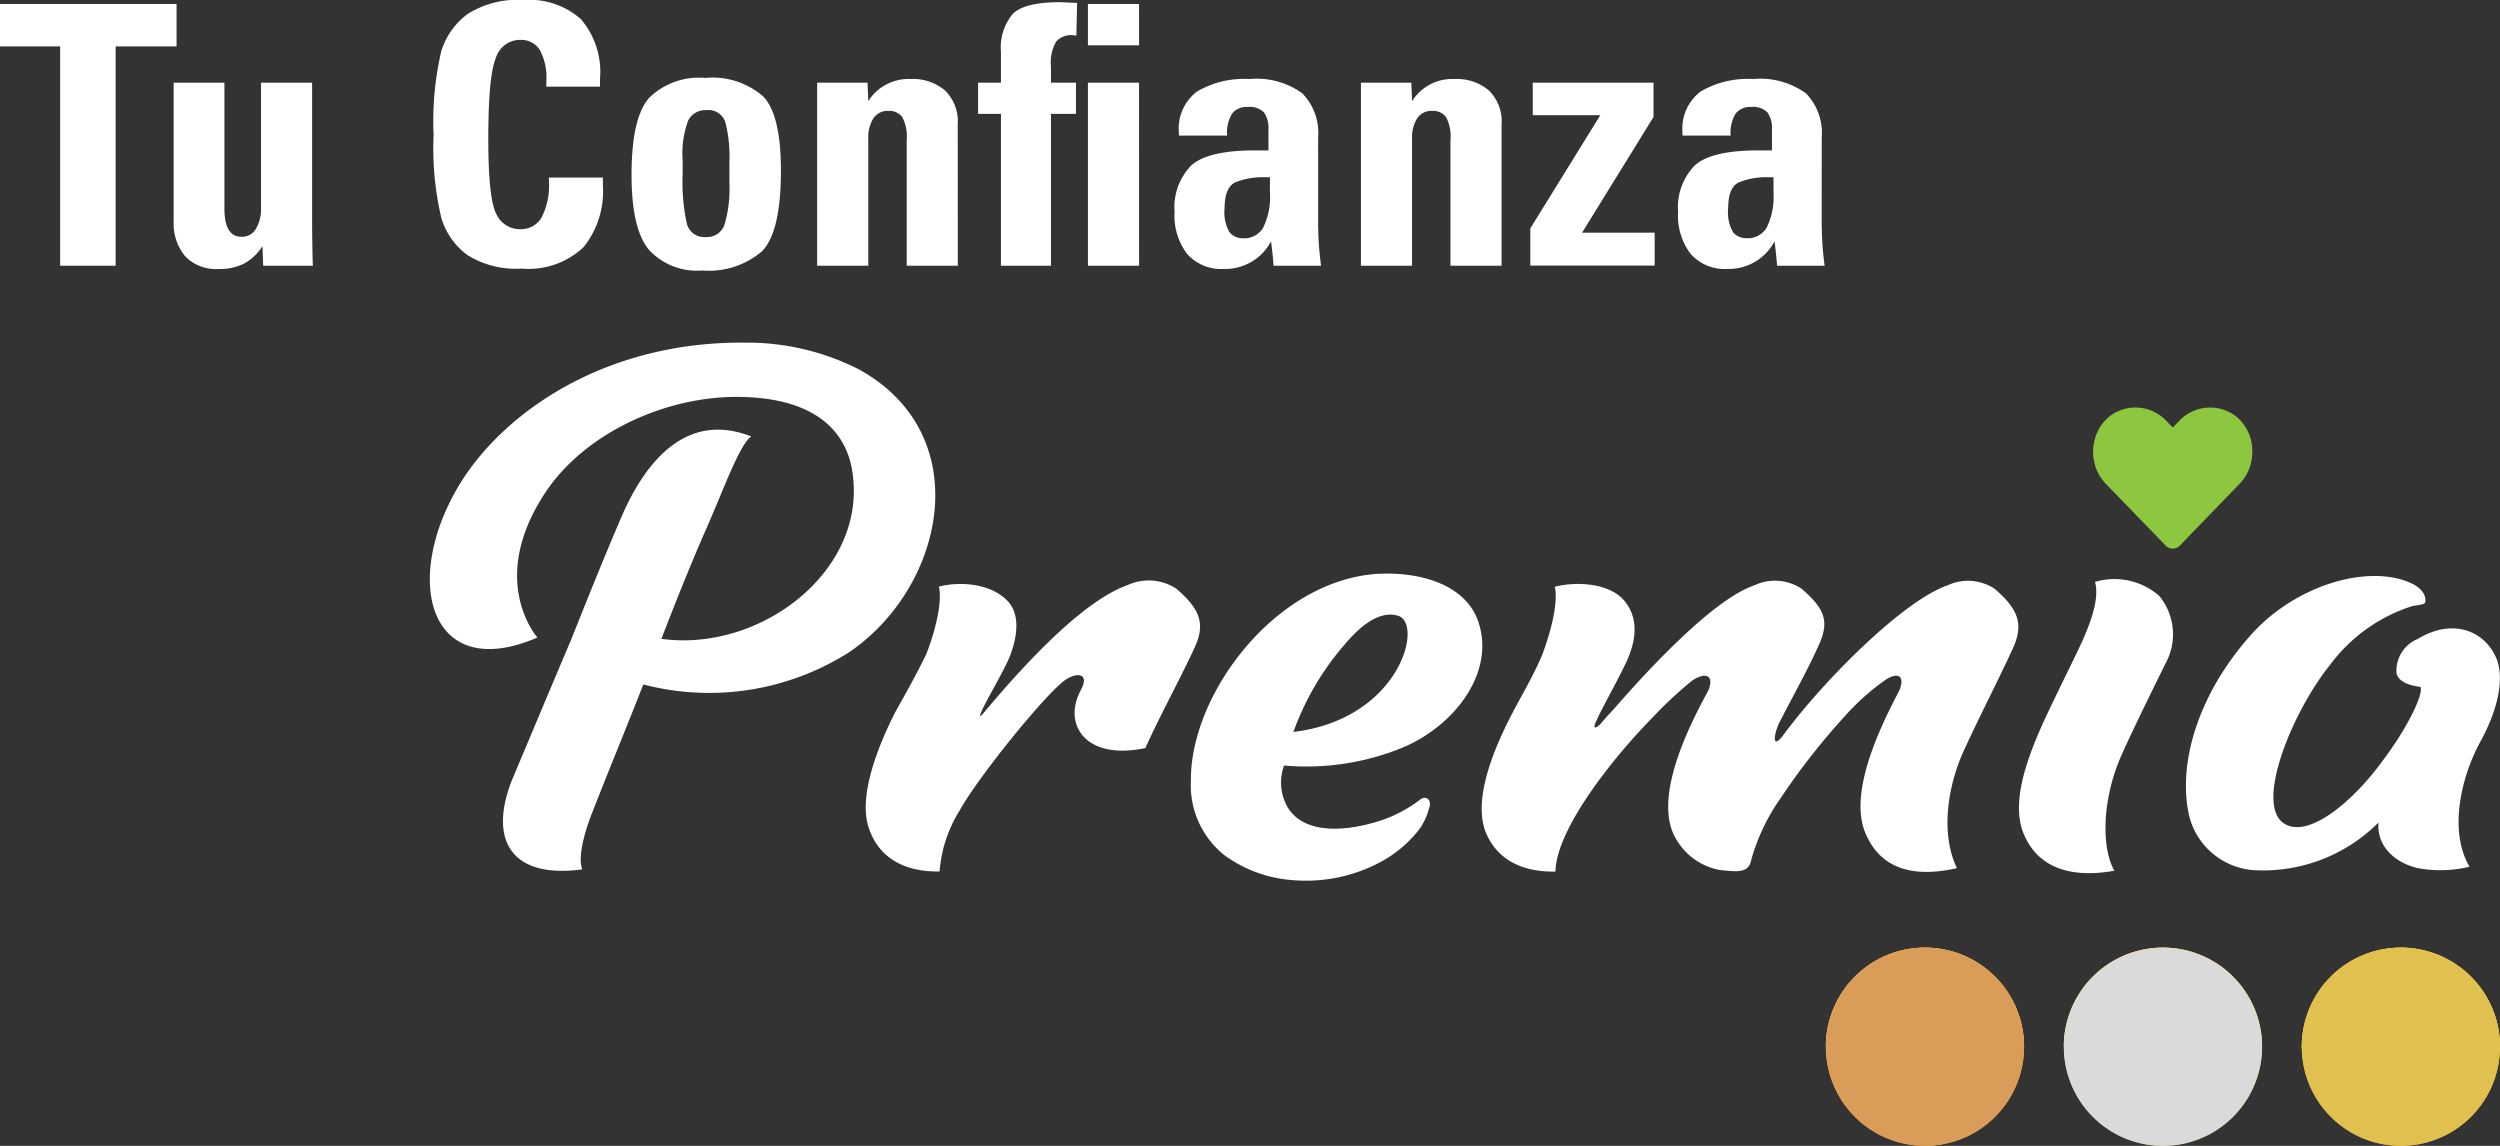 <svg id="logoPremia" xmlns="http://www.w3.org/2000/svg" xmlns:xlink="http://www.w3.org/1999/xlink" width="174.544" height="80" viewBox="0 0 174.544 80">
  <rect x="0" y="0" width="174.544" height="80" fill="#333333" stroke="none"/>
  <defs>
    <clipPath id="clip-path">
      <rect id="Rectángulo_1750" data-name="Rectángulo 1750" width="174.544" height="80" fill="none"/>
    </clipPath>
    <clipPath id="clip-path-3">
      <rect id="Rectángulo_1746" data-name="Rectángulo 1746" width="13.838" height="13.839" fill="none"/>
    </clipPath>
    <clipPath id="clip-path-5">
      <rect id="Rectángulo_1748" data-name="Rectángulo 1748" width="13.839" height="13.839" fill="none"/>
    </clipPath>
  </defs>
  <g id="Grupo_11377" data-name="Grupo 11377" clip-path="url(#clip-path)">
    <g id="Grupo_11376" data-name="Grupo 11376">
      <g id="Grupo_11375" data-name="Grupo 11375" clip-path="url(#clip-path)">
        <path id="Trazado_22340" data-name="Trazado 22340" d="M61.809,73.155c-.515,1.357-.983,3.041-.655,3.883-5.24.7-6.55-2.339-4.819-6.457,1.03-2.433,2.573-6.129,4.024-9.545,1.123-2.807,2.339-5.849,3.51-8.562,1.4-3.276,4.211-7.58,9.077-5.662-.842.608-1.919,3.7-3.182,6.551-1.03,2.339-2.058,4.913-3.088,7.58,6.831.936,14.131-4.585,13.382-11.276-.281-2.948-2.34-5.521-7.861-5.615-5.24-.094-10.95,2.573-13.663,6.738-4.024,6.129-.515,10.06-.515,10.06-7.58,3.276-9.545-4.071-5.334-10.855,3.182-5.053,10.247-9.826,19.839-9.732a17.206,17.206,0,0,1,7.954,1.872c8.282,4.586,5.989,15.207-.7,19.746a18.216,18.216,0,0,1-14.364,2.246c-1.17,2.995-2.433,6.035-3.6,9.03" transform="translate(-20.499 -16.34)" fill="#fff"/>
        <path id="Trazado_22341" data-name="Trazado 22341" d="M116.756,75.849c.608-1.123-.235-1.263-1.077-.7-1.31.889-6.036,6.691-7.393,9.124a9.387,9.387,0,0,0-1.4,4.258c-2.106.047-4.117-.7-4.912-2.948-.8-2.153.515-5.615,1.824-8.189.655-1.169,1.45-2.573,2.153-4.024.468-1.17,1.17-3.463.889-4.726,1.45-.374,3.6-.234,4.772.983.843.843.8,2.34.141,3.977-.468,1.076-1.4,2.62-1.872,3.6-.327.749-.094.468.14.187,3.416-4.071,7.112-7.814,9.966-8.843a3.533,3.533,0,0,1,3.416.234c1.637,1.4,2.058,2.434,1.31,4.071-.982,2.152-2.386,4.678-3.462,7.065-4.211.889-5.8-1.685-4.491-4.071" transform="translate(-41.286 -27.689)" fill="#fff"/>
        <path id="Trazado_22342" data-name="Trazado 22342" d="M153.04,67.42c2.667-.14,5.942.609,6.925,3.229,1.263,3.462-1.4,7.205-5.1,8.843a17.72,17.72,0,0,1-8.422,1.31,3.486,3.486,0,0,0,.187,2.807c1.264,2.292,4.819,1.684,6.972.889a9.647,9.647,0,0,0,2.339-1.311c.374-.327.889,0,.609.655a4.342,4.342,0,0,1-.655,1.4,8.523,8.523,0,0,1-2.62,2.246,11.039,11.039,0,0,1-6.317,1.31,9.224,9.224,0,0,1-4.678-1.731,6.254,6.254,0,0,1-2.34-5.24c-.047-5.989,5.9-13.991,13.1-14.412m1.4,2.948c-.8-.281-2.058-.047-3.743,1.965a19.2,19.2,0,0,0-3.6,6.13c7.393-.889,9.078-7.486,7.346-8.095" transform="translate(-56.793 -27.356)" fill="#fff"/>
        <path id="Trazado_22343" data-name="Trazado 22343" d="M182.446,78.2c.234-.281.7-.8.842-.936,2.807-3.228,7.112-7.766,9.873-8.7a3.36,3.36,0,0,1,3.275.234c1.637,1.4,1.965,2.293,1.217,3.93-.749,1.684-1.825,3.6-2.761,5.428-.421.889-.515,1.965.327.8,2.854-3.836,8.329-9.311,11.417-10.388a3.382,3.382,0,0,1,3.276.234c1.637,1.4,2.059,2.433,1.31,4.117-.983,2.153-2.292,4.679-3.369,7.019-1.217,2.573-1.731,5.942-.561,8.375-2.667.608-5.334.327-6.457-2.62-1.029-2.808,1.077-7.205,2.433-9.779.468-1.169-.233-1.264-1.029-.7a16.584,16.584,0,0,0-2.807,2.527,47.481,47.481,0,0,0-4.4,5.615,14.064,14.064,0,0,0-2.106,4.4c-.188,1.03-1.263.749-2.106.7a4.441,4.441,0,0,1-3.416-2.76c-1.03-2.808,1.123-7.205,2.527-9.779.468-1.169-.281-1.264-1.123-.7a28.419,28.419,0,0,0-2.76,2.573c-2.808,2.854-6.691,7.767-6.785,10.714v.048c-2.058.047-4.07-.655-4.912-2.854-.8-2.246.561-5.662,1.918-8.235.608-1.17,1.451-2.573,2.059-4.024.468-1.216,1.169-3.509.889-4.773,1.45-.374,3.743-.28,4.819.936,1.076,1.263.936,2.9-.047,4.773-.421.888-1.544,2.9-1.825,3.555-.374.749-.093.655.281.281" transform="translate(-70.664 -27.702)" fill="#fff"/>
        <path id="Trazado_22344" data-name="Trazado 22344" d="M243.911,88.424c-2.621.468-5.334.094-6.41-2.76-.983-2.76,1.076-6.878,2.479-9.779.561-1.17,1.5-3.042,1.731-3.6.515-1.17,1.17-2.854.842-4.024a4.736,4.736,0,0,1,4.492.983,4.22,4.22,0,0,1,.421,4.725c-1.45,2.948-2.339,4.773-2.947,6.13-1.5,3.182-1.545,6.738-.608,8.328" transform="translate(-96.284 -27.632)" fill="#fff"/>
        <path id="Trazado_22345" data-name="Trazado 22345" d="M276.676,87.983a8.712,8.712,0,0,1-3.649.093c-1.544-.374-2.854-1.5-2.714-3.182a11.362,11.362,0,0,1-8.8,3.323,5.024,5.024,0,0,1-4.4-3.7c-.889-3.743.655-8.656,4.3-12.727,3.135-3.51,8.235-4.959,11.183-3.6.515.234,1.076.7.982,1.311-.047.187-.374.187-.889.28a11.494,11.494,0,0,0-5.8,4.165c-2.667,3.321-5.427,10.106-2.947,11.136,1.684.749,4.632-1.684,6.69-4.539,1.592-2.106,2.808-4.492,2.621-5.1,0-.047-1.5-.094-1.685-.983a2.4,2.4,0,0,1,1.5-2.386c2.386-1.45,4.632-.608,5.474,1.356.562,1.357.14,3.463-1.03,5.662-1.5,2.667-2.292,6.457-.842,8.89" transform="translate(-104.251 -27.471)" fill="#fff"/>
        <path id="Trazado_22346" data-name="Trazado 22346" d="M256,48.545a2.964,2.964,0,0,0-4.044.295l-.427.44-.427-.44a2.964,2.964,0,0,0-4.044-.295,3.112,3.112,0,0,0-.214,4.506l4.194,4.33a.679.679,0,0,0,.982,0l4.194-4.33A3.11,3.11,0,0,0,256,48.545" transform="translate(-99.83 -19.432)" fill="#8dc63f"/>
        <path id="Trazado_22347" data-name="Trazado 22347" d="M12.327.468V3.429H8.074V18.742H4.2V3.429H0V.468Z" transform="translate(0 -0.19)" fill="#fff"/>
        <path id="Trazado_22348" data-name="Trazado 22348" d="M23.95,9.712V18.5q0,1.974,1.189,1.974a1.132,1.132,0,0,0,1.012-.557,2.7,2.7,0,0,0,.354-1.468V9.712h3.569v10.15q.025,2.2.051,2.632H26.658l-.051-1.367a3.544,3.544,0,0,1-1.278,1.215,3.741,3.741,0,0,1-1.759.38,2.971,2.971,0,0,1-2.38-.911,3.6,3.6,0,0,1-.784-2.43V9.712Z" transform="translate(-8.282 -3.942)" fill="#fff"/>
        <path id="Trazado_22349" data-name="Trazado 22349" d="M62.567,6.049H58.821V5.695a4.055,4.055,0,0,0-.468-2.227A1.541,1.541,0,0,0,57,2.784a1.777,1.777,0,0,0-1.7,1.253q-.531,1.253-.531,5.657,0,4.177.557,5.24A1.807,1.807,0,0,0,57.024,16a1.644,1.644,0,0,0,1.456-.8A4.923,4.923,0,0,0,59,12.6v-.2H62.77v.531a6.234,6.234,0,0,1-1.354,4.328,5.6,5.6,0,0,1-4.341,1.493,6.4,6.4,0,0,1-3.733-.923,4.954,4.954,0,0,1-1.848-2.6,21.135,21.135,0,0,1-.544-5.8,21.74,21.74,0,0,1,.532-5.846A5.131,5.131,0,0,1,53.329.974,6.564,6.564,0,0,1,57.252,0a5.423,5.423,0,0,1,3.974,1.329,5.652,5.652,0,0,1,1.342,4.164Z" transform="translate(-20.677)" fill="#fff"/>
        <path id="Trazado_22350" data-name="Trazado 22350" d="M75.4,21.13q-1.19-1.468-1.19-5.214,0-3.974,1.228-5.366a4.962,4.962,0,0,1,3.911-1.392,5.385,5.385,0,0,1,4.062,1.3q1.227,1.3,1.228,5.151,0,4.328-1.329,5.657A5.686,5.686,0,0,1,79.145,22.6,4.539,4.539,0,0,1,75.4,21.13m5.644-4.658V14.98a9.561,9.561,0,0,0-.279-2.7,1.229,1.229,0,0,0-1.316-.873,1.349,1.349,0,0,0-1.278.709,6.448,6.448,0,0,0-.393,2.759v.963a13.724,13.724,0,0,0,.292,3.492,1.254,1.254,0,0,0,1.329.937,1.283,1.283,0,0,0,1.3-.861,8.82,8.82,0,0,0,.342-2.936" transform="translate(-30.117 -3.717)" fill="#fff"/>
        <path id="Trazado_22351" data-name="Trazado 22351" d="M105.841,22.321h-3.569V13.564a2.918,2.918,0,0,0-.316-1.633,1.116,1.116,0,0,0-.949-.418,1.176,1.176,0,0,0-1.075.544,2.448,2.448,0,0,0-.342,1.329v8.935H96.02V9.539h3.519l.05,1.291a3.318,3.318,0,0,1,2.961-1.544,3.461,3.461,0,0,1,2.4.8,3.023,3.023,0,0,1,.886,2.367Z" transform="translate(-38.969 -3.769)" fill="#fff"/>
        <path id="Trazado_22352" data-name="Trazado 22352" d="M121.794,2.583a1.253,1.253,0,0,1-.253-.026A1.412,1.412,0,0,0,120.388,3a2.936,2.936,0,0,0-.367,1.759V5.874h1.746V8.051h-1.746V18.656h-3.493V8.051h-1.595V5.874h1.595V3.722a3.668,3.668,0,0,1,.81-2.632q.81-.835,3.316-.835l1.19.051Zm4.379.683H122.6V.382h3.569Zm0,15.389H122.6V5.874h3.569Z" transform="translate(-46.645 -0.103)" fill="#fff"/>
        <path id="Trazado_22353" data-name="Trazado 22353" d="M148.046,19.512q.024,1.089.075,1.645t.127,1.165h-3.316q-.052-.783-.177-1.7a3.616,3.616,0,0,1-3.29,1.924,3.175,3.175,0,0,1-2.557-1.038,4.386,4.386,0,0,1-.886-2.936,4.2,4.2,0,0,1,1.151-3.24q1.151-1.063,4.467-1.063h.936V12.83a1.893,1.893,0,0,0-.316-1.215,1.407,1.407,0,0,0-1.127-.379,1.293,1.293,0,0,0-1.088.455,2.571,2.571,0,0,0-.354,1.544h-3.366v-.176a3.249,3.249,0,0,1,1.278-2.911,6.531,6.531,0,0,1,3.658-.861,5.434,5.434,0,0,1,3.683,1,3.956,3.956,0,0,1,1.1,3.075Zm-3.366-2.354V16.146H144.4a5.122,5.122,0,0,0-2.138.355q-.747.354-.747,1.8a2.764,2.764,0,0,0,.354,1.7,1.212,1.212,0,0,0,.962.405,1.527,1.527,0,0,0,1.38-.747,4.922,4.922,0,0,0,.468-2.493" transform="translate(-56.016 -3.769)" fill="#fff"/>
        <path id="Trazado_22354" data-name="Trazado 22354" d="M169.74,22.321h-3.568V13.564a2.911,2.911,0,0,0-.317-1.633,1.116,1.116,0,0,0-.949-.418,1.176,1.176,0,0,0-1.075.544,2.448,2.448,0,0,0-.342,1.329v8.935H159.92V9.539h3.518l.051,1.291a3.317,3.317,0,0,1,2.961-1.544,3.463,3.463,0,0,1,2.405.8,3.023,3.023,0,0,1,.885,2.367Z" transform="translate(-64.903 -3.769)" fill="#fff"/>
        <path id="Trazado_22355" data-name="Trazado 22355" d="M188.419,9.712v2.4l-4.987,8.074H188.5v2.3h-8.682V19.887l4.885-7.9H179.99V9.712Z" transform="translate(-72.976 -3.942)" fill="#fff"/>
        <path id="Trazado_22356" data-name="Trazado 22356" d="M207.217,19.512q.024,1.089.075,1.645t.127,1.165H204.1q-.052-.783-.177-1.7a3.616,3.616,0,0,1-3.29,1.924,3.175,3.175,0,0,1-2.557-1.038,4.389,4.389,0,0,1-.886-2.936,4.2,4.2,0,0,1,1.151-3.24q1.151-1.063,4.467-1.063h.936V12.83a1.894,1.894,0,0,0-.316-1.215,1.407,1.407,0,0,0-1.127-.379,1.293,1.293,0,0,0-1.088.455,2.571,2.571,0,0,0-.354,1.544H197.5v-.176a3.248,3.248,0,0,1,1.278-2.911,6.529,6.529,0,0,1,3.657-.861,5.434,5.434,0,0,1,3.683,1,3.955,3.955,0,0,1,1.1,3.075Zm-3.366-2.354V16.146h-.279a5.122,5.122,0,0,0-2.138.355q-.747.354-.747,1.8a2.764,2.764,0,0,0,.354,1.7A1.212,1.212,0,0,0,202,20.4a1.527,1.527,0,0,0,1.38-.747,4.923,4.923,0,0,0,.468-2.493" transform="translate(-80.03 -3.769)" fill="#fff"/>
        <path id="Trazado_22357" data-name="Trazado 22357" d="M255.992,48.791a2.964,2.964,0,0,0-4.044.295l-.427.44-.427-.44a2.964,2.964,0,0,0-4.044-.295,3.112,3.112,0,0,0-.214,4.506l4.194,4.33a.679.679,0,0,0,.982,0L256.2,53.3a3.11,3.11,0,0,0-.212-4.506" transform="translate(-99.826 -19.532)" fill="#8dc63f"/>
        <path id="Trazado_22358" data-name="Trazado 22358" d="M277.353,111.354a6.919,6.919,0,1,0,6.962,6.877,6.919,6.919,0,0,0-6.962-6.877" transform="translate(-109.771 -45.192)" fill="#f5b92b"/>
        <path id="Trazado_22359" data-name="Trazado 22359" d="M278.116,113.217a5.812,5.812,0,1,0,5.848,5.776,5.812,5.812,0,0,0-5.848-5.776" transform="translate(-110.528 -45.948)" fill="#fddb32"/>
        <path id="Trazado_22360" data-name="Trazado 22360" d="M284.313,118.286c0-.018,0-.037,0-.055a6.919,6.919,0,0,0-13.838.084c0,.019,0,.037,0,.056Z" transform="translate(-109.771 -45.192)" fill="#fddb32"/>
        <path id="Trazado_22361" data-name="Trazado 22361" d="M278.345,113.776a5.48,5.48,0,1,0,5.514,5.447,5.48,5.48,0,0,0-5.514-5.447" transform="translate(-110.754 -46.175)" fill="#e8a427"/>
        <path id="Trazado_22362" data-name="Trazado 22362" d="M276.2,119.711a.241.241,0,0,1,.2-.167l2.16-.3.9-1.983a.242.242,0,0,1,.217-.141h0a.24.24,0,0,1,.219.137l.949,1.962,2.166.247a.242.242,0,0,1,.14.414l-1.573,1.509.434,2.136a.241.241,0,0,1-.093.242.238.238,0,0,1-.143.048.235.235,0,0,1-.115-.029l-1.921-1.029-1.9,1.073a.242.242,0,0,1-.117.031.246.246,0,0,1-.141-.045.241.241,0,0,1-.1-.239l.385-2.145-1.607-1.473a.242.242,0,0,1-.067-.25" transform="translate(-112.09 -47.533)" fill="#fddb32"/>
        <g id="Grupo_11368" data-name="Grupo 11368" transform="translate(160.705 66.161)" style="mix-blend-mode: color;isolation: isolate">
          <g id="Grupo_11367" data-name="Grupo 11367">
            <g id="Grupo_11366" data-name="Grupo 11366" clip-path="url(#clip-path-3)">
              <path id="Trazado_22363" data-name="Trazado 22363" d="M284.314,118.231a6.919,6.919,0,1,1-6.962-6.877,6.92,6.92,0,0,1,6.962,6.877" transform="translate(-270.476 -111.354)" fill="#e0c04f"/>
            </g>
          </g>
        </g>
        <path id="Trazado_22364" data-name="Trazado 22364" d="M249.557,111.354a6.919,6.919,0,1,0,6.8,7.041,6.919,6.919,0,0,0-6.8-7.041" transform="translate(-98.423 -45.192)" fill="#f5b92b"/>
        <path id="Trazado_22365" data-name="Trazado 22365" d="M250.293,113.217A5.812,5.812,0,1,0,256,119.132a5.812,5.812,0,0,0-5.708-5.915" transform="translate(-99.179 -45.948)" fill="#fddb32"/>
        <path id="Trazado_22366" data-name="Trazado 22366" d="M256.349,118.452c0-.018,0-.037,0-.055a6.919,6.919,0,0,0-13.837-.247c0,.018,0,.037,0,.055Z" transform="translate(-98.423 -45.193)" fill="#fddb32"/>
        <path id="Trazado_22367" data-name="Trazado 22367" d="M250.514,113.776a5.48,5.48,0,1,0,5.382,5.577,5.48,5.48,0,0,0-5.382-5.577" transform="translate(-99.406 -46.175)" fill="#e8a427"/>
        <path id="Trazado_22368" data-name="Trazado 22368" d="M248.274,119.627a.241.241,0,0,1,.2-.162l2.166-.245.951-1.961a.242.242,0,0,1,.22-.135h0a.24.24,0,0,1,.215.141l.9,1.984,2.159.3a.242.242,0,0,1,.13.417l-1.608,1.472.383,2.146a.241.241,0,0,1-.357.252l-1.9-1.075-1.922,1.027a.241.241,0,0,1-.351-.261l.437-2.136-1.572-1.511a.241.241,0,0,1-.061-.251" transform="translate(-100.756 -47.534)" fill="#fddb32"/>
        <g id="Grupo_11371" data-name="Grupo 11371" transform="translate(144.091 66.161)" style="mix-blend-mode: color;isolation: isolate">
          <g id="Grupo_11370" data-name="Grupo 11370">
            <g id="Grupo_11369" data-name="Grupo 11369" clip-path="url(#clip-path-3)">
              <path id="Trazado_22369" data-name="Trazado 22369" d="M256.351,118.4a6.919,6.919,0,1,1-6.8-7.041,6.92,6.92,0,0,1,6.8,7.041" transform="translate(-242.514 -111.354)" fill="#dadada"/>
            </g>
          </g>
        </g>
        <path id="Trazado_22370" data-name="Trazado 22370" d="M221.517,111.354a6.919,6.919,0,1,0,6.874,6.964,6.919,6.919,0,0,0-6.874-6.964" transform="translate(-87.075 -45.192)" fill="#f5b92b"/>
        <path id="Trazado_22371" data-name="Trazado 22371" d="M222.266,113.217a5.812,5.812,0,1,0,5.774,5.85,5.812,5.812,0,0,0-5.774-5.85" transform="translate(-87.831 -45.948)" fill="#fddb32"/>
        <path id="Trazado_22372" data-name="Trazado 22372" d="M228.389,118.373c0-.018,0-.037,0-.055a6.919,6.919,0,0,0-13.838-.09c0,.018,0,.037,0,.055Z" transform="translate(-87.075 -45.192)" fill="#fddb32"/>
        <path id="Trazado_22373" data-name="Trazado 22373" d="M222.49,113.776a5.48,5.48,0,1,0,5.444,5.516,5.48,5.48,0,0,0-5.444-5.516" transform="translate(-88.058 -46.175)" fill="#e8a427"/>
        <path id="Trazado_22374" data-name="Trazado 22374" d="M220.295,119.666a.241.241,0,0,1,.2-.165l2.163-.269.929-1.972a.24.24,0,0,1,.219-.138h0a.242.242,0,0,1,.217.139l.924,1.974,2.163.275a.241.241,0,0,1,.134.415l-1.592,1.49.408,2.141a.241.241,0,0,1-.1.241.238.238,0,0,1-.143.046.243.243,0,0,1-.115-.03l-1.908-1.053-1.911,1.049a.246.246,0,0,1-.118.03.242.242,0,0,1-.235-.287l.412-2.141-1.588-1.493a.241.241,0,0,1-.064-.251" transform="translate(-89.401 -47.533)" fill="#fddb32"/>
        <g id="Grupo_11374" data-name="Grupo 11374" transform="translate(127.477 66.161)" style="mix-blend-mode: color;isolation: isolate">
          <g id="Grupo_11373" data-name="Grupo 11373">
            <g id="Grupo_11372" data-name="Grupo 11372" clip-path="url(#clip-path-5)">
              <path id="Trazado_22375" data-name="Trazado 22375" d="M228.39,118.318a6.919,6.919,0,1,1-6.874-6.964,6.92,6.92,0,0,1,6.874,6.964" transform="translate(-214.552 -111.354)" fill="#d99c59"/>
            </g>
          </g>
        </g>
      </g>
    </g>
  </g>
</svg>
